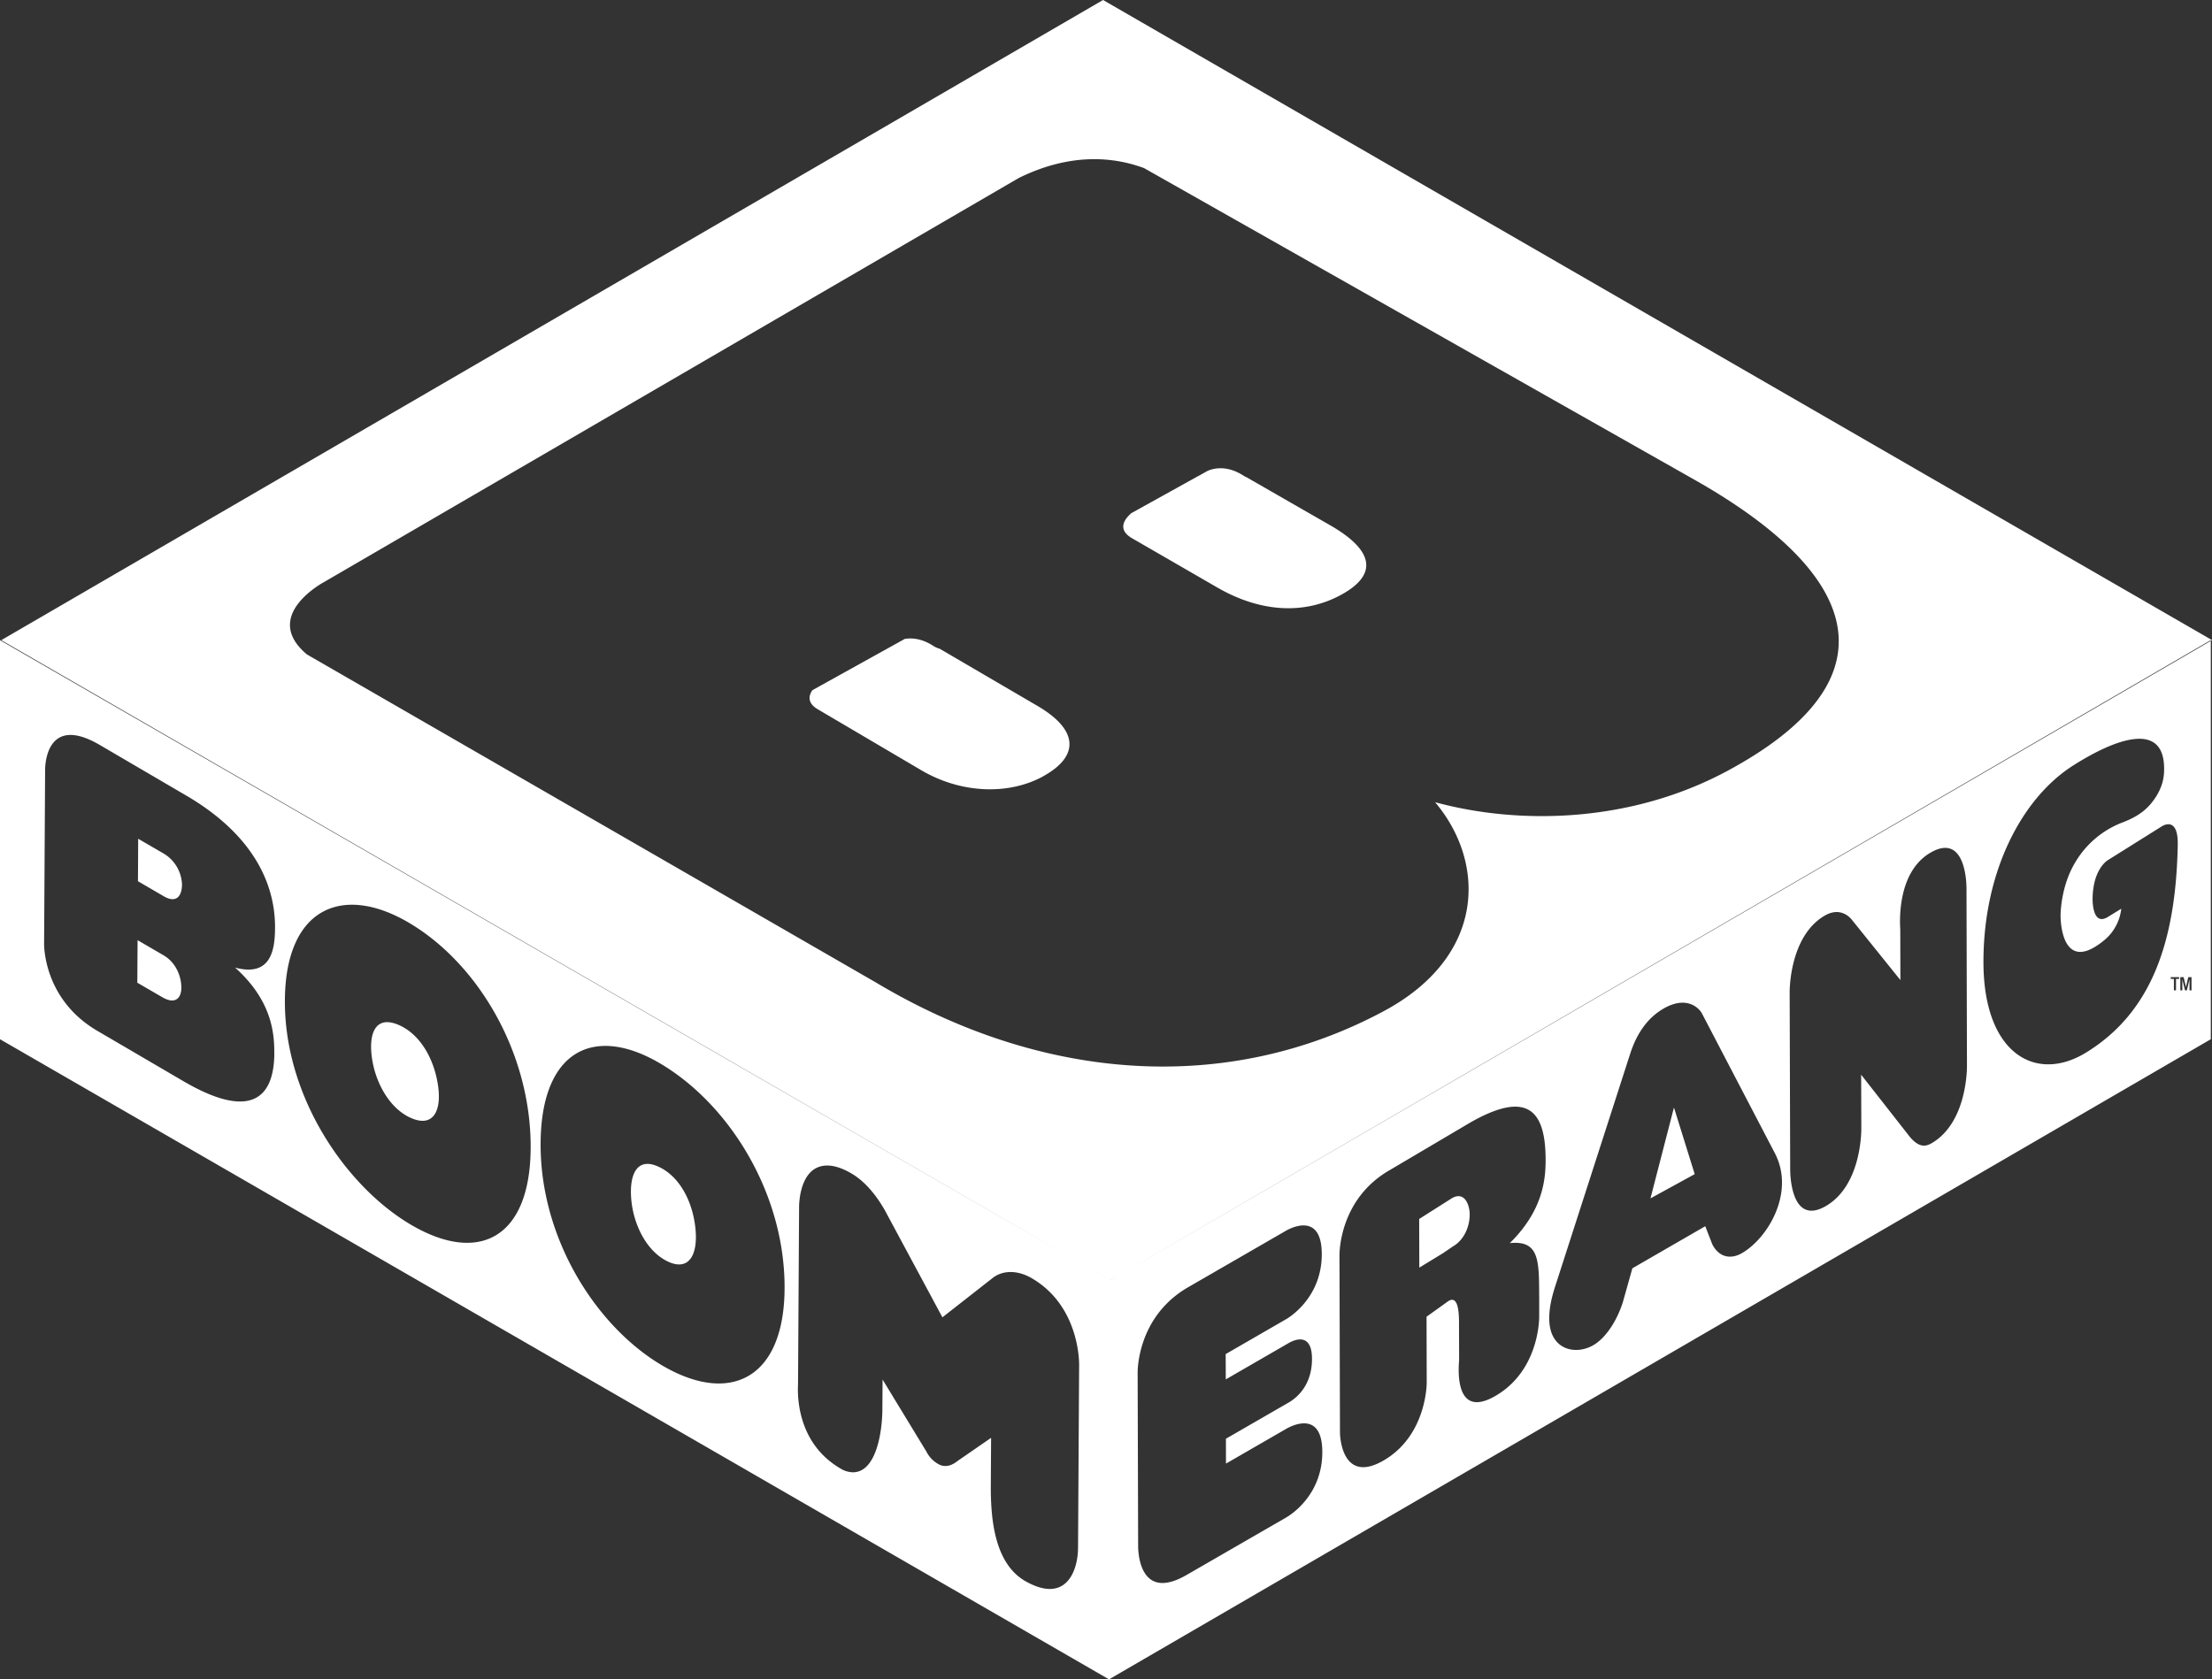<svg xmlns="http://www.w3.org/2000/svg" width="1000" height="759.338">
<rect width="100%" height="100%" fill="#333333" stroke="none"/>
<g style="fill:none;fill-rule:evenodd;stroke:none;stroke-width:1">
<path d="M31.12 23.321c1.095-.6 1.059-1.385-.162-2.1l-2.92-1.708a.662.662 0 0 1-.199-.09c-.334-.213-.624-.24-.845-.203l-2.755 1.53c-.098.14-.168.359.132.552.002 0 .002.002.004.003l3.107 1.83c1.212.715 2.63.74 3.639.187m2.61-7.135c.004.002.005.005.008.007l2.58 1.491c1.274.737 2.59.825 3.703.214 1.115-.612.95-1.334-.335-2.071L37.201 14.4a.908.908 0 0 1-.107-.057c-.459-.292-.834-.234-1.06-.14l-.206.114-.033.026-.006-.005-2.061 1.144.003.009s-.487.383 0 .696M9.68 17.516l20.714-12.05c1.56-.77 2.85-.627 3.74-.297l1.406.796 15.02 8.506c5.273 2.987 5.817 6.088.97 8.692-2.887 1.55-6.202 1.613-8.712.929 1.522 1.804 1.523 4.597-1.53 6.235-4.647 2.492-10.144 2.136-15.146-.85L9.16 19.684c-1.393-1.162.52-2.168.52-2.168zM33.334 38.24l32.628-18.984v.023l.038-.023L32.911.153.038 19.257l32.878 18.982.21.12zm32.053-8.532h-.06v-.328l-.08.328h-.054l-.08-.328v.328h-.06v-.395h.098l.07.293h.001l.068-.293h.097zm-.37-.342h-.093v.342h-.063v-.342h-.094v-.053h.25zm-2.806 2.216c-1.484.887-3.024.008-3.032-2.7-.008-2.72 1.149-4.92 2.685-5.89 1.176-.748 2.792-1.42 2.702.229-.02.36-.188.676-.405.932-.233.272-.527.428-.85.55a2.792 2.792 0 0 0-1.415 1.222c-.352.6-.414 1.299-.416 1.54-.002.334.1 1.512 1.033.941.11-.068.211-.143.312-.231a1.42 1.42 0 0 0 .466-.904l-.4.246c-.464.287-.456-.5-.456-.54.009-.876.43-1.139.452-1.153l1.616-1.013c.025-.015.49-.31.473.554-.056 2.925-.8 5.027-2.765 6.217zm-4.583 2.69c-.22.128-.406.082-.633-.177l-1.465-1.87.005 1.609c0 .075.005 1.696-1.061 2.312-1.057.61-1.061-1.012-1.061-1.087l-.016-5.292c0-.062-.004-1.684 1.052-2.293.333-.193.621-.095.804.127l1.448 1.8-.004-1.51c0-.062-.152-1.684.906-2.295 1.073-.619 1.07 1.007 1.07 1.07l.014 5.296c0 .075.005 1.696-1.059 2.31zm-5.654 3.277c-.367.212-.709.095-.888-.269l-.207-.534-2.175 1.256-.282 1.003c-.179.57-.516 1.08-.884 1.292-.536.31-1.312.138-1.314-.793-.001-.275.048-.566.183-.982l2.228-6.912c.098-.296.337-.976 1-1.359.67-.387 1.045-.037 1.145.146l2.18 4.179c.144.281.207.572.208.861.003.905-.604 1.771-1.194 2.112zm-6.05 1.28v.616c0 .075-.004 1.614-1.309 2.367-1.293.747-1.08-1.004-1.08-1.078l-.004-1.145c-.002-.652-.16-.7-.308-.615l-.66.473.005 1.973c0 .076-.024 1.588-1.29 2.319-1.248.72-1.298-.748-1.298-.825l-.015-5.29c0-.063-.014-1.679 1.492-2.548l2.387-1.41c1.775-1.024 2.268-.327 2.272 1.093.001.59-.08 1.519-1.069 2.492.881-.093.873.521.876 1.578zm-7.533 6.6-2.99 1.726c-1.449.836-1.443-.791-1.443-.866l-.015-5.166c0-.062-.014-1.678 1.508-2.557l2.916-1.684c.086-.05 1.066-.603 1.07.692.004 1.33-1.015 1.919-1.063 1.946l-1.804 1.042.003.755 1.869-1.08c.327-.189.702-.203.703.462.003.716-.37 1.12-.698 1.31l-1.87 1.079.002.742 1.804-1.041c.087-.05 1.067-.603 1.07.691.004 1.333-1.014 1.92-1.062 1.948zm-6.226.905c-.003.571-.226 1.237-.844 1.237-.207 0-.447-.076-.714-.225-.936-.525-1.045-1.86-1.045-2.817l.009-1.468-1.005.694c-.195.158-.397.191-.574.087a.874.874 0 0 1-.35-.368l-1.309-2.152-.006.86c0 .708-.185 1.908-.88 1.908a.74.74 0 0 1-.37-.113c-1.262-.737-1.288-2.103-1.267-2.503l.032-5.305c0-.127.029-1.234.842-1.234.208 0 .45.079.716.234.54.314.906.912 1.075 1.24l1.643 3.056 1.49-1.167c.302-.243.747-.249 1.174-.001 1.382.803 1.415 2.403 1.415 2.583zm-12.467-5.468c-1.91-1.154-3.584-3.744-3.568-6.597.016-2.801 1.623-3.555 3.618-2.35 2.053 1.242 3.677 3.889 3.661 6.69-.015 2.714-1.658 3.498-3.711 2.257zm-7.495-4.199c-1.91-1.154-3.72-3.807-3.703-6.66.016-2.801 1.759-3.492 3.753-2.286 2.051 1.24 3.596 3.895 3.58 6.696-.015 2.714-1.579 3.49-3.63 2.25zm-4.018-5.08c-.009 1.42-.788 1.95-2.694.842l-2.576-1.507c-1.618-.94-1.6-2.556-1.599-2.619l.03-5.177c0-.062 0-1.689 1.62-.748l2.575 1.507c1.906 1.108 2.674 2.538 2.665 3.958-.003.616-.098 1.48-1.192 1.185 1.09.976 1.174 1.943 1.17 2.56zm25.149 6.653-.207.12-.21-.121L0 19.257v11.909l33.089 19.103 32.873-19.103V19.278zM19.68 34.986c-.65-.322-.908.175-.847.939.06.752.443 1.553 1.073 1.865.631.312.91-.163.849-.915-.062-.764-.415-1.563-1.075-1.89m-14.8-6.324-.775-.451-.008 1.269.745.433c.406.236.567.003.569-.275.002-.364-.174-.769-.532-.976m45.685 6.531-.619-1.988-.701 2.712zM4.868 25.616l-.745-.433-.007 1.268.775.451c.357.208.537.01.539-.354a1.12 1.12 0 0 0-.562-.932M43.32 35.91l-.977.62.004 1.452.7-.427.306-.208c.332-.192.498-.59.497-.954 0-.278-.15-.702-.53-.483m-31.433-5.174c-.668-.283-.896.227-.79.986.105.748.533 1.526 1.181 1.801.647.275.899-.215.793-.963-.106-.758-.506-1.536-1.184-1.824" style="fill:#ffffff" transform="matrix(15.152 0 0 15.152 0 -2.315)"/>
</g></svg>